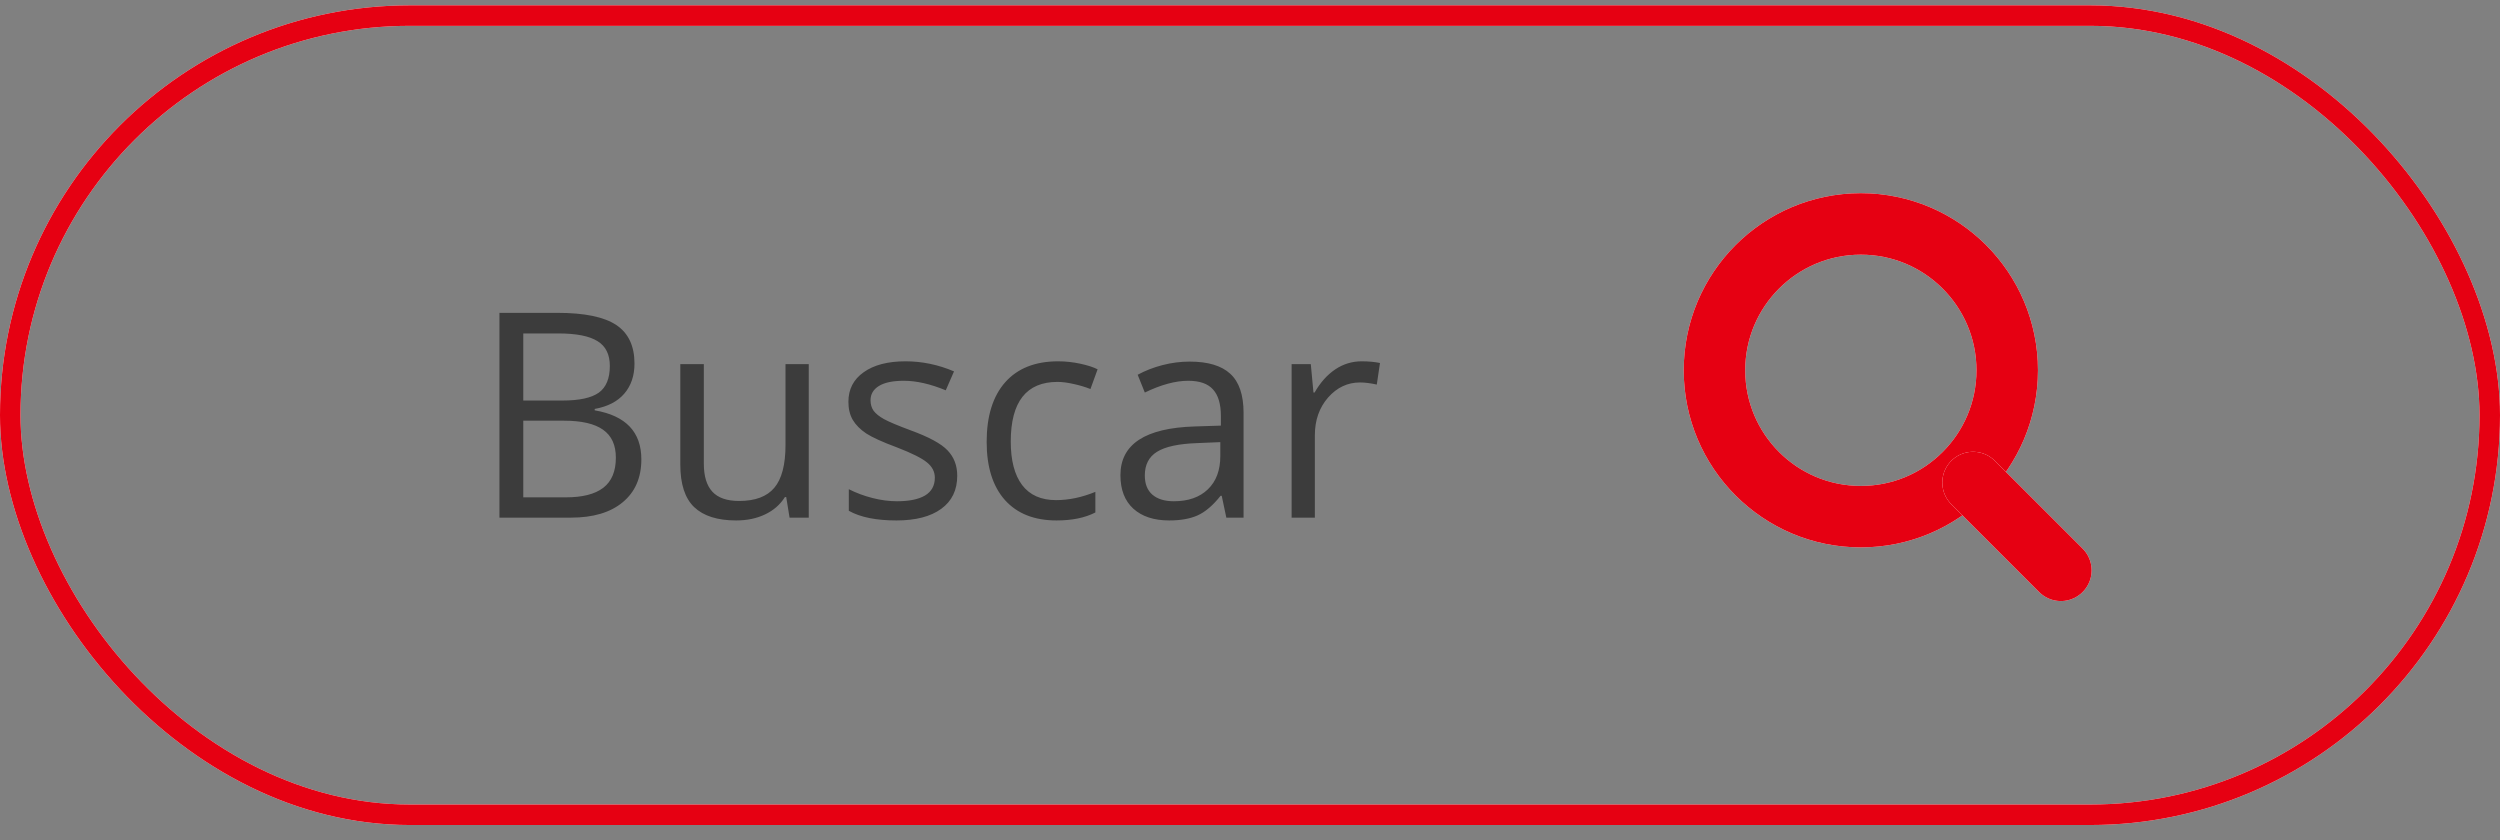 <svg width="122" height="41" viewBox="0 0 122 41" fill="none" xmlns="http://www.w3.org/2000/svg">
<rect x="0" y="0" width="122" height="41" fill="#808080" stroke="none"/>
<path d="M90.809 25.213C94.754 25.213 97.952 22.015 97.952 18.07C97.952 14.126 94.754 10.928 90.809 10.928C86.864 10.928 83.666 14.126 83.666 18.07C83.666 22.015 86.864 25.213 90.809 25.213Z" stroke="white" stroke-width="3" stroke-linecap="round" stroke-linejoin="round"/>
<path d="M90.809 25.213C94.754 25.213 97.952 22.015 97.952 18.07C97.952 14.126 94.754 10.928 90.809 10.928C86.864 10.928 83.666 14.126 83.666 18.07C83.666 22.015 86.864 25.213 90.809 25.213Z" stroke="#E60012" stroke-width="3" stroke-linecap="round" stroke-linejoin="round"/>
<path d="M100.571 27.832L96.285 23.547" stroke="white" stroke-width="3" stroke-linecap="round" stroke-linejoin="round"/>
<path d="M100.571 27.832L96.285 23.547" stroke="#E60012" stroke-width="3" stroke-linecap="round" stroke-linejoin="round"/>
<rect x="0.5" y="0.761" width="121" height="39" rx="19.5" stroke="white"/>
<rect x="0.5" y="0.761" width="121" height="39" rx="19.5" stroke="#E60012"/>
<path d="M24.373 15.267H27.197C28.523 15.267 29.482 15.465 30.075 15.861C30.667 16.258 30.963 16.885 30.963 17.741C30.963 18.334 30.797 18.824 30.464 19.211C30.136 19.594 29.655 19.842 29.022 19.956V20.024C30.54 20.284 31.298 21.082 31.298 22.417C31.298 23.31 30.995 24.008 30.389 24.509C29.788 25.01 28.945 25.261 27.86 25.261H24.373V15.267ZM25.536 19.546H27.45C28.27 19.546 28.86 19.418 29.22 19.163C29.58 18.903 29.76 18.468 29.76 17.858C29.76 17.297 29.56 16.894 29.159 16.648C28.758 16.397 28.12 16.272 27.245 16.272H25.536V19.546ZM25.536 20.53V24.27H27.621C28.427 24.27 29.033 24.115 29.439 23.805C29.849 23.49 30.054 23 30.054 22.335C30.054 21.715 29.845 21.26 29.425 20.968C29.011 20.676 28.377 20.53 27.525 20.53H25.536ZM34.347 17.769V22.629C34.347 23.24 34.486 23.695 34.764 23.996C35.042 24.297 35.477 24.447 36.07 24.447C36.854 24.447 37.426 24.233 37.786 23.805C38.15 23.376 38.333 22.677 38.333 21.706V17.769H39.467V25.261H38.531L38.367 24.256H38.305C38.073 24.625 37.749 24.908 37.334 25.104C36.924 25.3 36.455 25.398 35.926 25.398C35.015 25.398 34.331 25.181 33.876 24.748C33.424 24.315 33.199 23.622 33.199 22.67V17.769H34.347ZM46.713 23.217C46.713 23.914 46.454 24.452 45.934 24.83C45.415 25.209 44.685 25.398 43.747 25.398C42.753 25.398 41.978 25.24 41.422 24.926V23.873C41.782 24.055 42.167 24.199 42.578 24.304C42.992 24.409 43.391 24.461 43.774 24.461C44.366 24.461 44.822 24.368 45.141 24.181C45.46 23.989 45.62 23.7 45.62 23.313C45.62 23.021 45.492 22.773 45.237 22.567C44.986 22.358 44.494 22.112 43.76 21.829C43.063 21.57 42.566 21.344 42.27 21.152C41.978 20.956 41.76 20.735 41.614 20.489C41.472 20.243 41.402 19.949 41.402 19.608C41.402 18.997 41.65 18.516 42.147 18.165C42.644 17.81 43.325 17.632 44.191 17.632C44.998 17.632 45.786 17.796 46.556 18.124L46.153 19.047C45.401 18.737 44.72 18.582 44.109 18.582C43.571 18.582 43.166 18.666 42.892 18.835C42.619 19.004 42.482 19.236 42.482 19.532C42.482 19.733 42.532 19.904 42.632 20.045C42.737 20.186 42.904 20.321 43.131 20.448C43.359 20.576 43.797 20.761 44.444 21.002C45.333 21.326 45.932 21.651 46.242 21.98C46.556 22.308 46.713 22.72 46.713 23.217ZM51.56 25.398C50.475 25.398 49.635 25.065 49.038 24.399C48.445 23.73 48.149 22.784 48.149 21.563C48.149 20.309 48.45 19.341 49.051 18.657C49.657 17.974 50.519 17.632 51.635 17.632C51.995 17.632 52.355 17.671 52.715 17.748C53.075 17.826 53.358 17.917 53.563 18.022L53.214 18.985C52.964 18.885 52.69 18.803 52.394 18.739C52.098 18.671 51.836 18.637 51.608 18.637C50.086 18.637 49.325 19.608 49.325 21.549C49.325 22.47 49.509 23.176 49.878 23.668C50.252 24.16 50.803 24.406 51.533 24.406C52.157 24.406 52.797 24.272 53.454 24.003V25.008C52.952 25.268 52.321 25.398 51.56 25.398ZM59.845 25.261L59.62 24.195H59.565C59.191 24.664 58.818 24.983 58.444 25.151C58.075 25.316 57.612 25.398 57.056 25.398C56.313 25.398 55.73 25.206 55.306 24.823C54.887 24.441 54.677 23.896 54.677 23.19C54.677 21.677 55.887 20.884 58.307 20.811L59.579 20.77V20.305C59.579 19.717 59.451 19.284 59.196 19.006C58.945 18.723 58.542 18.582 57.986 18.582C57.361 18.582 56.655 18.774 55.867 19.156L55.518 18.288C55.887 18.088 56.291 17.93 56.728 17.817C57.17 17.703 57.612 17.646 58.054 17.646C58.947 17.646 59.608 17.844 60.037 18.24C60.47 18.637 60.686 19.273 60.686 20.148V25.261H59.845ZM57.282 24.461C57.988 24.461 58.542 24.267 58.943 23.88C59.349 23.493 59.551 22.95 59.551 22.253V21.576L58.416 21.624C57.514 21.656 56.862 21.797 56.461 22.048C56.065 22.294 55.867 22.679 55.867 23.203C55.867 23.613 55.99 23.926 56.236 24.14C56.486 24.354 56.835 24.461 57.282 24.461ZM66.449 17.632C66.781 17.632 67.08 17.659 67.344 17.714L67.187 18.767C66.877 18.698 66.604 18.664 66.367 18.664C65.761 18.664 65.241 18.91 64.808 19.402C64.38 19.895 64.165 20.508 64.165 21.241V25.261H63.031V17.769H63.967L64.097 19.156H64.152C64.43 18.669 64.765 18.293 65.157 18.028C65.549 17.764 65.979 17.632 66.449 17.632Z" fill="#3C3C3C"/>
</svg>
